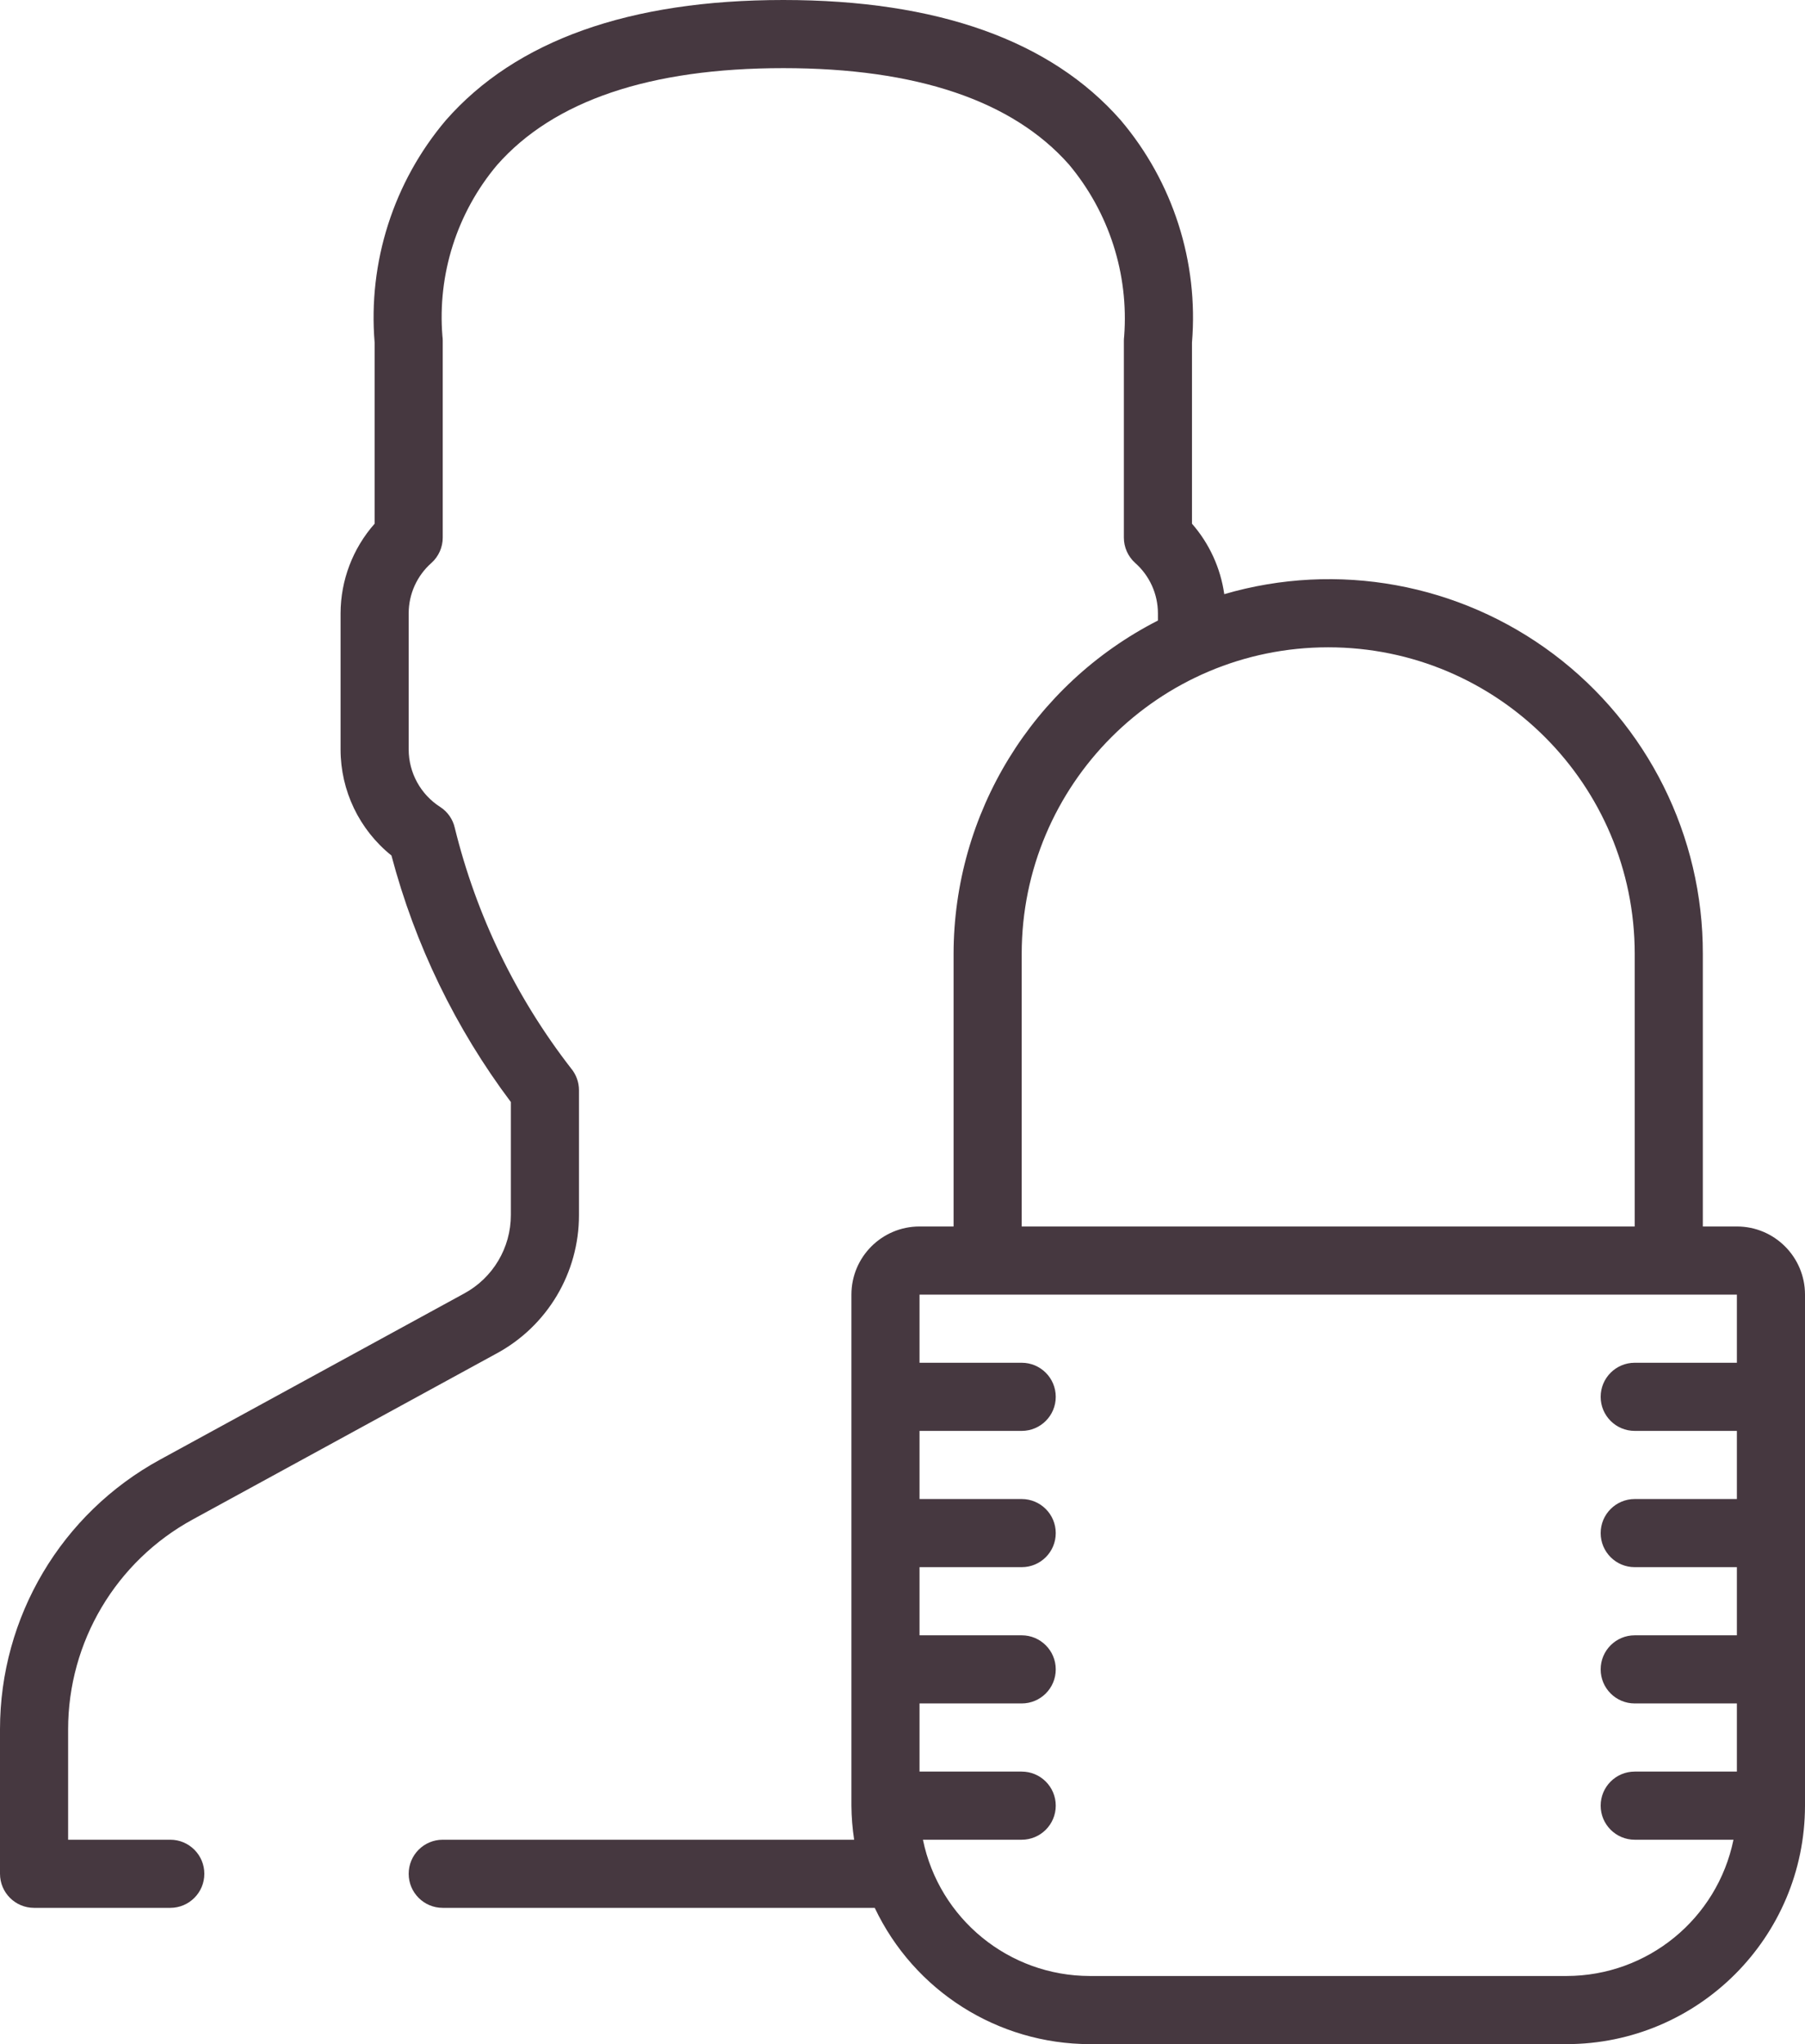 <svg width="106" height="120" viewBox="0 0 106 120" fill="none" xmlns="http://www.w3.org/2000/svg">
<path d="M102 72H100V56C100.016 49.081 96.768 42.559 91.237 38.402C85.705 34.245 78.538 32.94 71.896 34.88C71.678 33.347 71.02 31.91 70 30.744V20.112C70.391 15.38 68.888 10.686 65.82 7.062C61.712 2.376 55.044 0 46 0C36.956 0 30.288 2.376 26.18 7.062C23.113 10.686 21.609 15.38 22 20.112V30.744C20.717 32.195 20.006 34.063 20 36V44C20.001 46.42 21.1 48.708 22.988 50.222C24.37 55.453 26.751 60.367 30 64.694V71.32C30.004 73.252 28.943 75.03 27.24 75.944L9.4 85.686C3.606 88.847 0 94.919 0 101.52V110C0 111.104 0.896 112 2 112H10C11.104 112 12 111.104 12 110C12 108.895 11.104 108 10 108H4V101.52C4.002 96.384 6.809 91.659 11.318 89.2L29.146 79.464C32.142 77.852 34.007 74.722 34 71.32V64C34 63.53 33.835 63.076 33.534 62.716C30.294 58.541 27.969 53.732 26.708 48.6C26.594 48.094 26.286 47.653 25.85 47.372C24.7 46.636 24.003 45.366 24 44V36C24.002 34.868 24.49 33.792 25.34 33.044C25.76 32.665 26 32.126 26 31.56V20C26 19.912 25.994 19.825 25.982 19.738C25.685 16.1 26.835 12.493 29.182 9.698C32.502 5.916 38.158 4 46 4C53.812 4 59.458 5.904 62.776 9.658C65.129 12.467 66.292 16.084 66.018 19.738C66.006 19.825 66 19.913 66 20V31.56C66 32.126 66.24 32.665 66.66 33.044C67.509 33.792 67.997 34.868 68 36V36.428C60.643 40.182 56.009 47.741 56 56V72H54C51.791 72 50 73.791 50 76V106C50.005 106.67 50.059 107.338 50.16 108H26C24.895 108 24 108.896 24 110C24 111.105 24.895 112 26 112H51.37C53.684 116.879 58.599 119.993 64 120H92C99.728 119.991 105.991 113.728 106 106V76C106 73.791 104.209 72 102 72ZM60 56C60 46.059 68.059 38 78 38C87.941 38 96 46.059 96 56V72H60V56ZM92 116H64C59.249 115.994 55.157 112.653 54.2 108H60C61.105 108 62 107.105 62 106C62 104.895 61.104 104 60 104H54V100H60C61.105 100 62 99.105 62 98C62 96.895 61.104 96 60 96H54V92H60C61.105 92 62 91.105 62 90C62 88.896 61.104 88 60 88H54V84H60C61.105 84 62 83.105 62 82C62 80.895 61.104 80 60 80H54V76H102V80H96C94.895 80 94 80.896 94 82C94 83.105 94.896 84 96 84H102V88H96C94.895 88 94 88.896 94 90C94 91.104 94.896 92 96 92H102V96H96C94.895 96 94 96.895 94 98C94 99.105 94.896 100 96 100H102V104H96C94.895 104 94 104.895 94 106C94 107.104 94.896 108 96 108H101.8C100.843 112.653 96.75 115.994 92 116Z" fill="#463840"/>
</svg>
